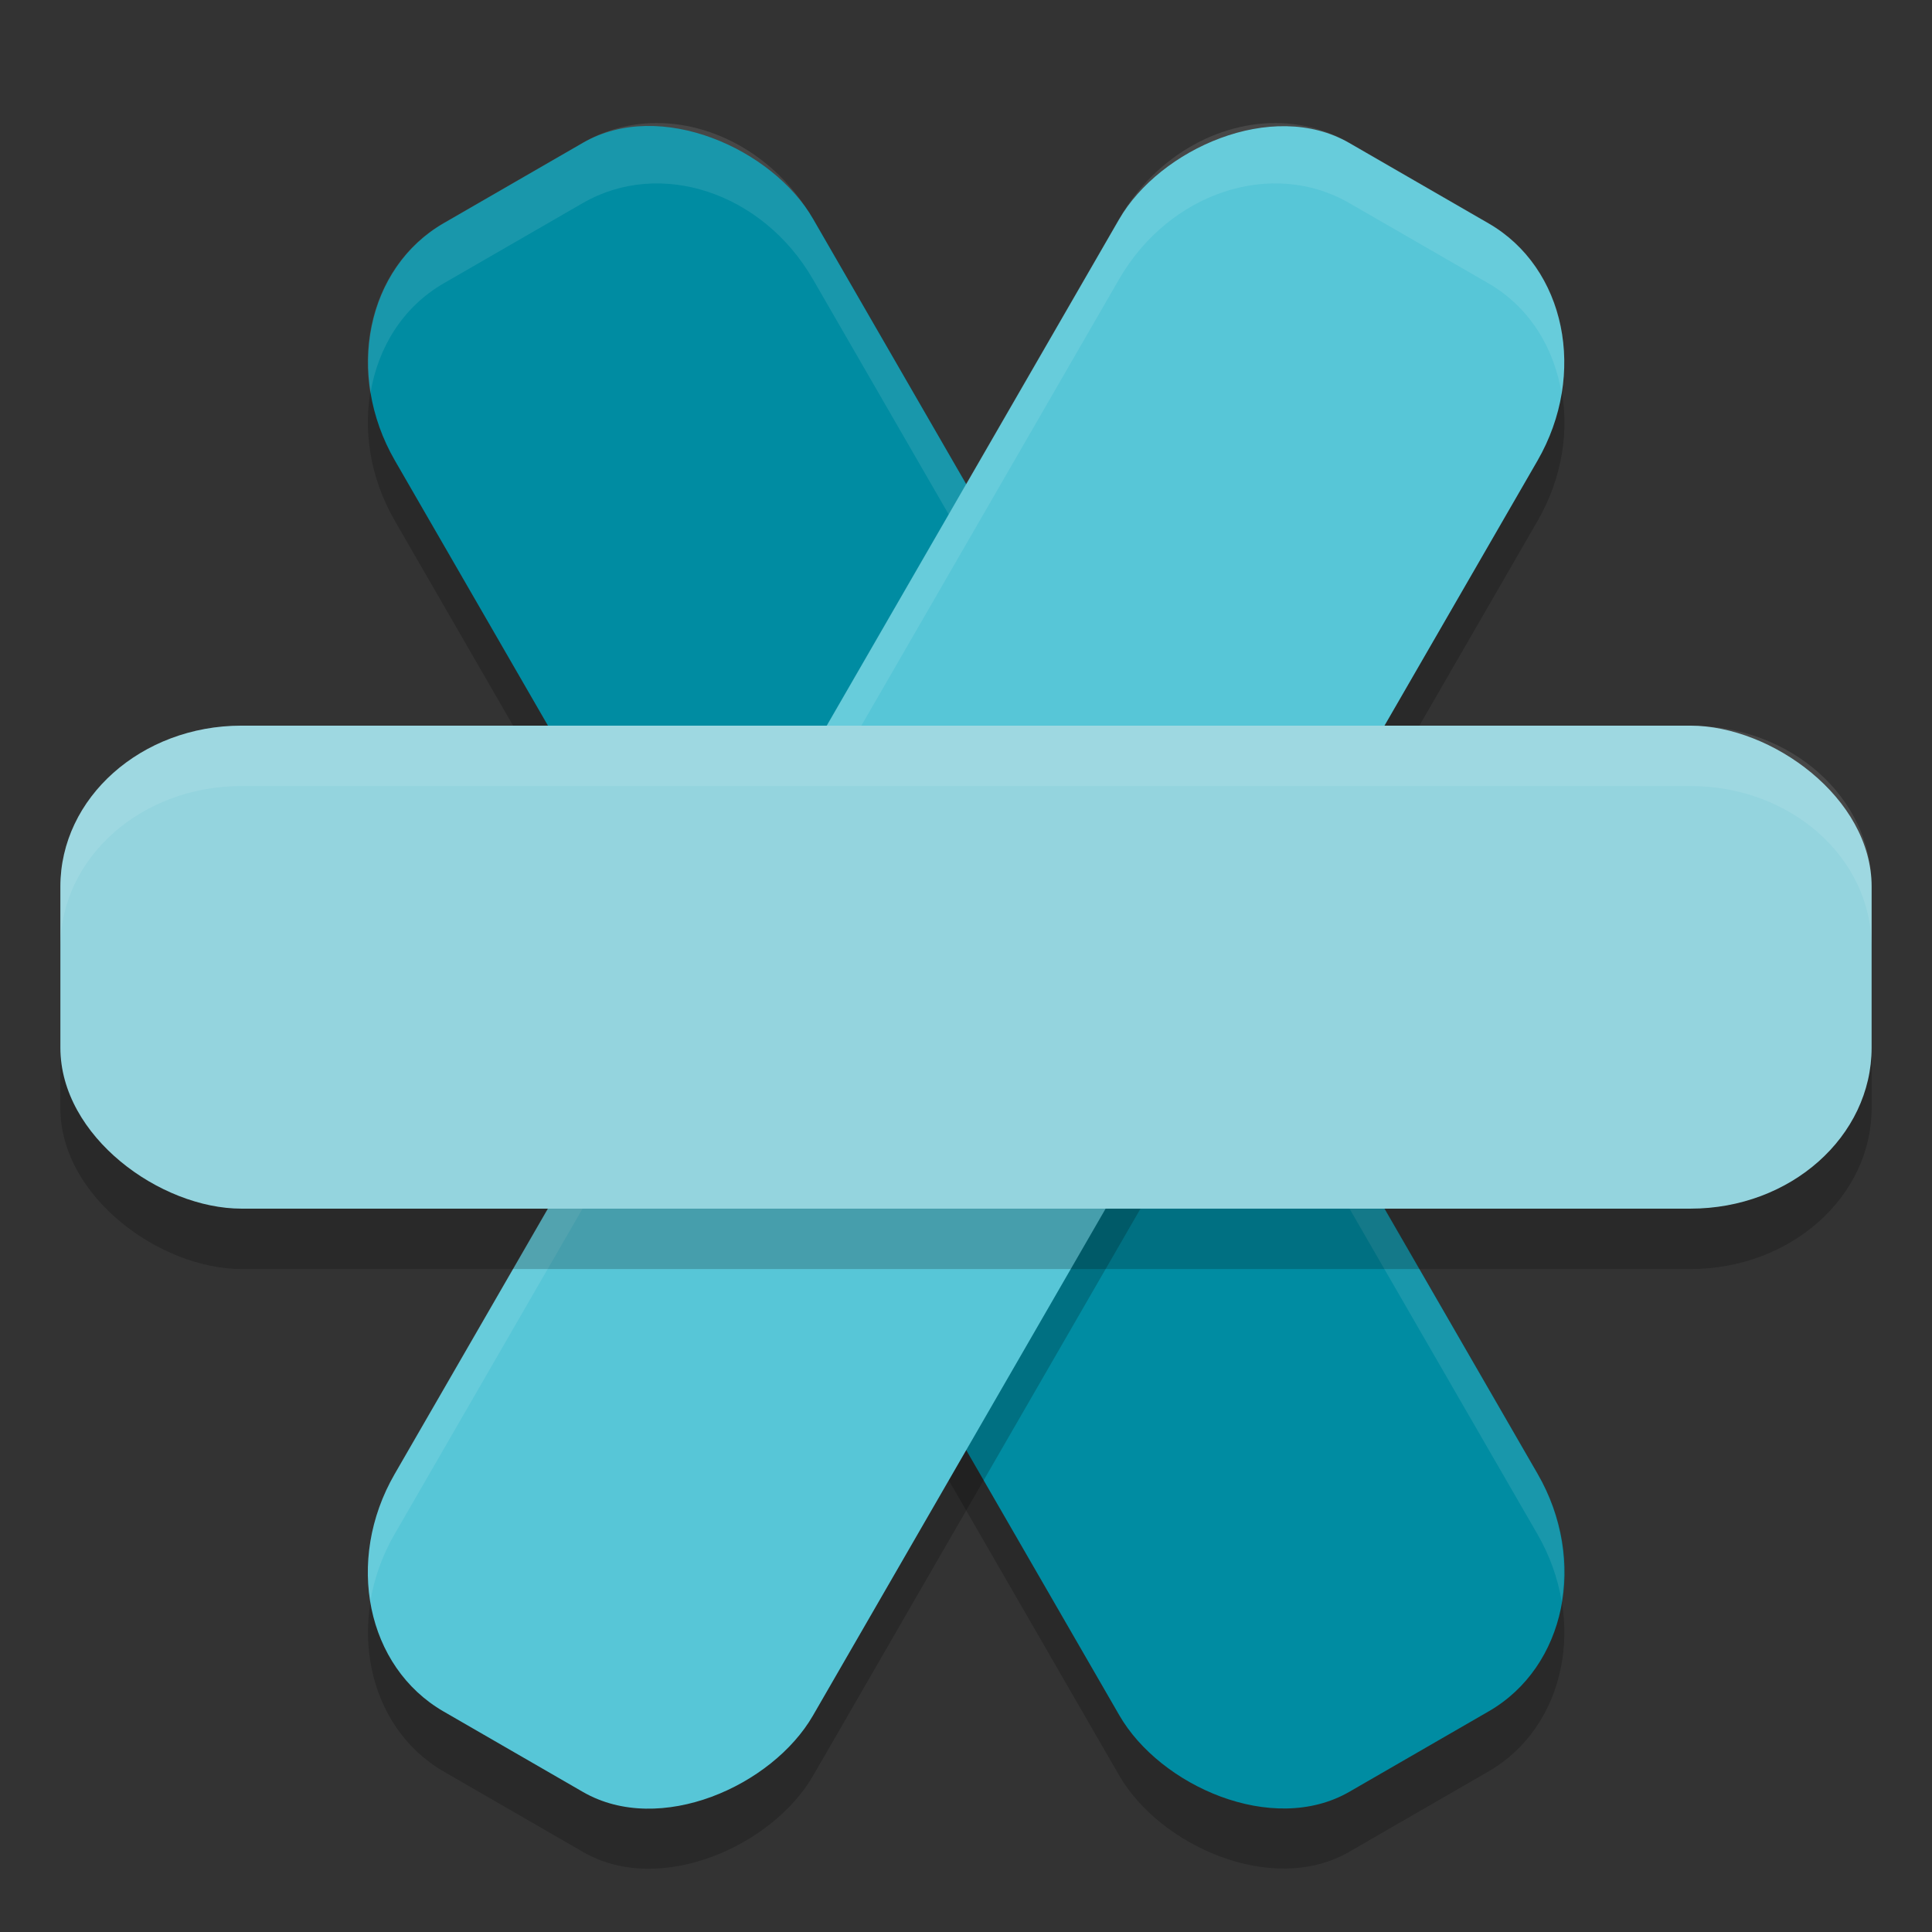 <svg xmlns="http://www.w3.org/2000/svg" width="32" height="32" version="1.1" viewBox="0 0 32 32">
 <rect x="0" y="0" width="32" height="32" fill="#333333" stroke="none"/>
 <g id="22-22-ring-kde" transform="translate(32,10)">
  <rect style="opacity:0.001" width="22" height="22" x="0" y="0"/>
  <path style="opacity:0.3;fill:#d3dae3" d="M 8.094,3.588 C 7.915,3.598 7.74,3.646 7.58,3.738 L 6.426,4.406 C 5.786,4.775 5.627,5.691 6.07,6.459 L 8.693,11 11.002,7 9.535,4.459 C 9.203,3.883 8.629,3.558 8.094,3.588 Z M 13.311,11 l -2.309,4 1.469,2.543 c 0.443,0.768 1.316,1.088 1.955,0.719 l 1.154,-0.666 c 0.64,-0.369 0.797,-1.285 0.354,-2.053 z"/>
  <rect style="opacity:0.6;fill:#d3dae3" width="4" height="16" x="-17.03" y="-3.97" rx="1.333" ry="1.6" transform="matrix(-0.866,-0.5,-0.5,0.866,0,0)"/>
  <rect style="fill:#d3dae3" width="4" height="16" x="-13" y="-19" rx="1.333" ry="1.6" transform="matrix(0,-1,-1,0,0,0)"/>
 </g>
 <g id="ring-kde">
  <rect width="32" height="32" x="0" y="0" style="opacity:0.001"/>
  <g transform="translate(0,0.019)">
   <rect style="opacity:0.2" width="8" height="30" x="1.36" y="7.72" rx="2.667" ry="3" transform="rotate(-30)"/>
   <rect style="fill:#008ca2" width="8" height="30" x="1.86" y="6.86" rx="2.667" ry="3" transform="rotate(-30)"/>
   <rect style="opacity:0.2" width="8" height="30" x="-26.36" y="-8.28" rx="2.667" ry="3" transform="matrix(-0.866,-0.5,-0.5,0.866,0,0)"/>
   <path style="opacity:0.1;fill:#ffffff" d="M 10.672,2.027 C 10.32,2.056 9.974,2.159 9.654,2.344 L 7.346,3.676 C 6.383,4.231 5.942,5.362 6.135,6.5 6.258,5.74 6.671,5.066 7.346,4.676 L 9.654,3.344 C 10.934,2.605 12.634,3.168 13.465,4.607 l 12,20.785 c 0.206,0.357 0.337,0.732 0.4,1.107 0.11,-0.68 -0.008,-1.428 -0.4,-2.107 l -12,-20.785 C 12.842,2.528 11.728,1.942 10.672,2.027 Z"/>
   <rect style="fill:#57c6d7" width="8" height="30" x="-25.86" y="-9.14" rx="2.667" ry="3" transform="matrix(-0.866,-0.5,-0.5,0.866,0,0)"/>
   <path style="opacity:0.1;fill:#ffffff" d="M 21.328,2.027 C 20.272,1.942 19.158,2.528 18.535,3.607 L 6.535,24.393 C 6.143,25.072 6.024,25.82 6.135,26.5 6.198,26.125 6.329,25.749 6.535,25.393 L 18.535,4.607 c 0.831,-1.439 2.531,-2.002 3.811,-1.264 l 2.309,1.332 C 25.329,5.066 25.742,5.74 25.865,6.5 26.058,5.362 25.617,4.231 24.654,3.676 L 22.346,2.344 C 22.026,2.159 21.68,2.056 21.328,2.027 Z"/>
   <rect style="opacity:0.2" width="8" height="30" x="-21" y="-31" rx="2.667" ry="3" transform="matrix(0,-1,-1,0,0,0)"/>
   <rect style="fill:#94d4de" width="8" height="30" x="-20" y="-31" rx="2.667" ry="3" transform="matrix(0,-1,-1,0,0,0)"/>
   <path style="opacity:0.1;fill:#ffffff" d="m 4,12 c -1.662,0 -3,1.189 -3,2.666 v 1 C 1,14.189 2.338,13 4,13 h 24 c 1.662,0 3,1.189 3,2.666 v -1 C 31,13.189 29.662,12 28,12 Z"/>
  </g>
 </g>
</svg>

